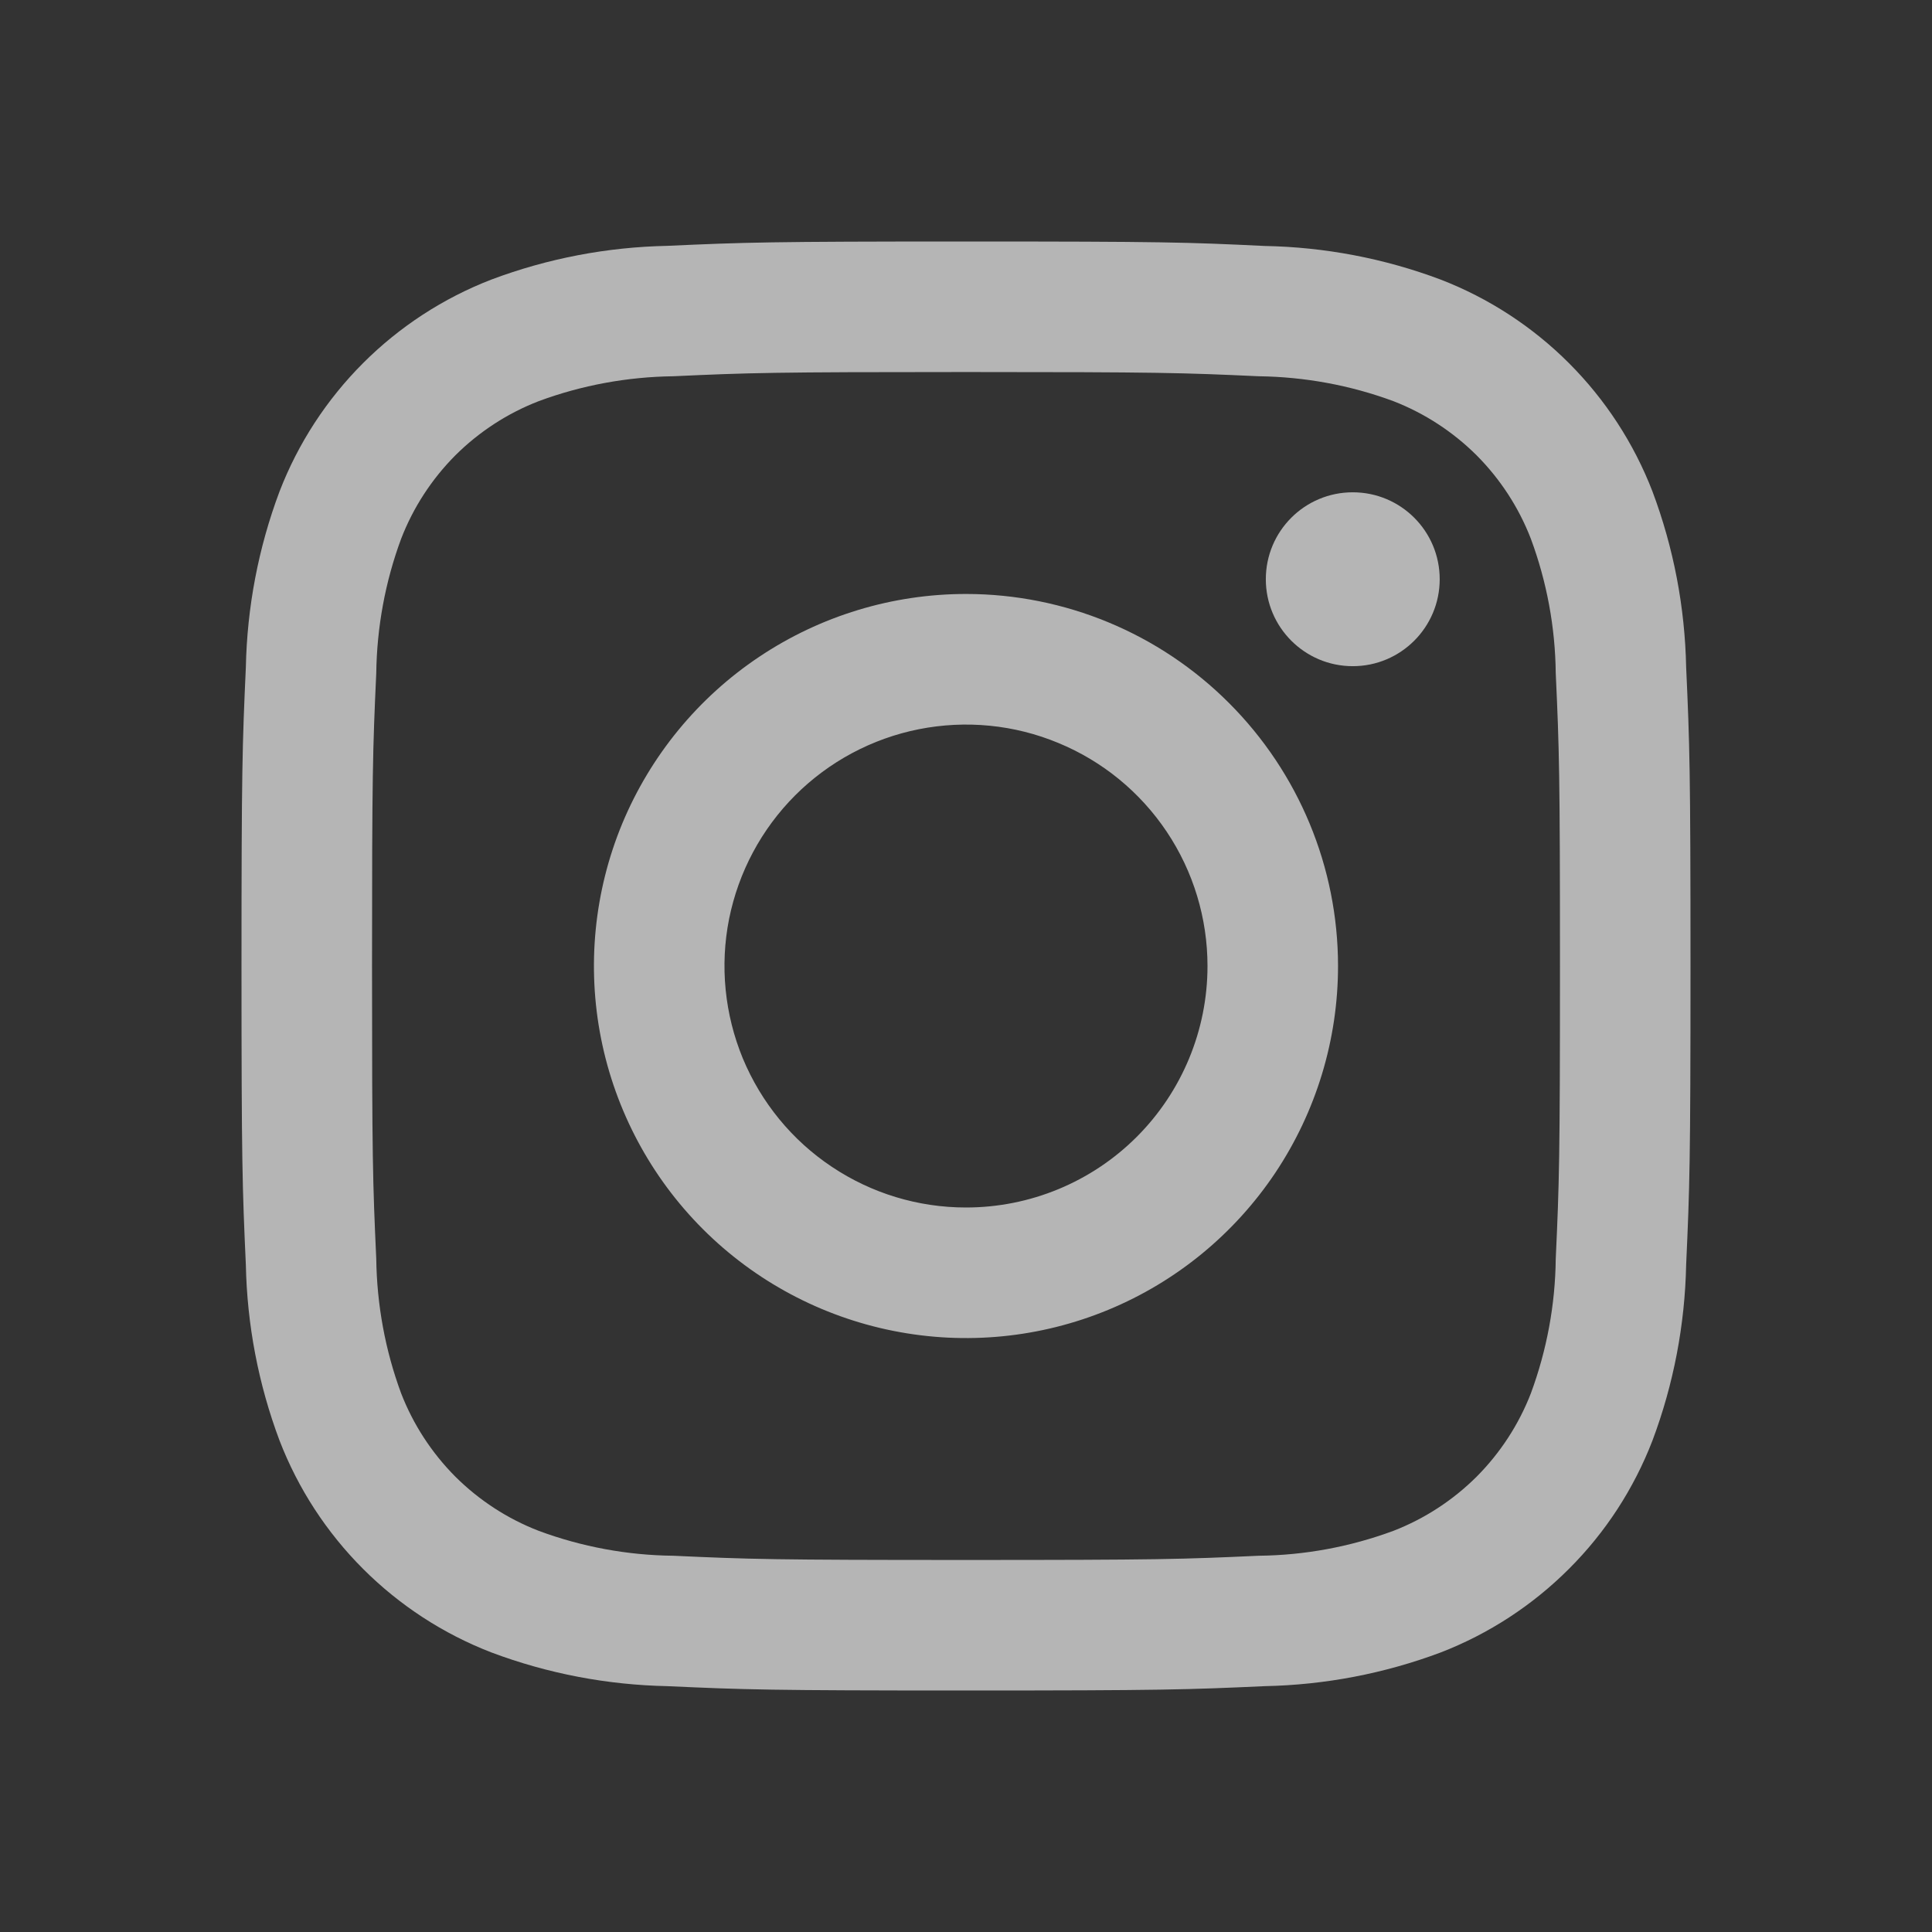 <svg
                xmlns="http://www.w3.org/2000/svg"
                width="16"
                height="16"
                viewBox="0 0 16 16"
                fill="none"
              >
                <rect x="0" y="0" width="16" height="16" fill="#333333" stroke="none"/>
                <path
                  opacity="0.8"
                  d="M11.203 5.517C11.601 5.517 11.923 5.194 11.923 4.797C11.923 4.399 11.601 4.077 11.203 4.077C10.805 4.077 10.483 4.399 10.483 4.797C10.483 5.194 10.805 5.517 11.203 5.517Z"
                  fill="white"
                  fill-opacity="0.8"
                />
                <path
                  opacity="0.8"
                  d="M8 4.919C7.391 4.919 6.795 5.1 6.288 5.439C5.782 5.777 5.387 6.258 5.153 6.821C4.92 7.384 4.859 8.004 4.978 8.602C5.097 9.199 5.39 9.748 5.821 10.179C6.252 10.61 6.801 10.903 7.399 11.022C7.997 11.141 8.616 11.08 9.179 10.847C9.742 10.614 10.223 10.219 10.562 9.712C10.9 9.205 11.081 8.61 11.081 8C11.081 7.183 10.756 6.4 10.178 5.822C9.601 5.244 8.817 4.919 8 4.919ZM8 10C7.604 10 7.218 9.883 6.889 9.663C6.56 9.444 6.304 9.131 6.152 8.766C6.001 8.4 5.961 7.998 6.038 7.61C6.116 7.222 6.306 6.866 6.586 6.586C6.865 6.307 7.222 6.116 7.61 6.039C7.998 5.962 8.4 6.001 8.765 6.153C9.131 6.304 9.443 6.56 9.663 6.889C9.883 7.218 10 7.605 10 8C10 8.531 9.789 9.04 9.414 9.415C9.039 9.79 8.53 10 8 10Z"
                  fill="white"
                  fill-opacity="0.8"
                />
                <path
                  opacity="0.8"
                  d="M8 3.081C9.602 3.081 9.792 3.087 10.425 3.116C10.805 3.121 11.182 3.19 11.539 3.322C11.797 3.422 12.032 3.575 12.229 3.771C12.425 3.968 12.578 4.203 12.678 4.462C12.81 4.818 12.88 5.195 12.884 5.575C12.913 6.208 12.919 6.398 12.919 8.001C12.919 9.603 12.913 9.792 12.884 10.425C12.88 10.805 12.81 11.182 12.678 11.539C12.578 11.797 12.425 12.032 12.229 12.229C12.032 12.425 11.797 12.578 11.539 12.678C11.182 12.81 10.805 12.88 10.425 12.884C9.792 12.913 9.602 12.919 8 12.919C6.398 12.919 6.208 12.913 5.575 12.884C5.195 12.88 4.818 12.81 4.462 12.678C4.203 12.578 3.968 12.425 3.771 12.229C3.575 12.032 3.422 11.797 3.322 11.539C3.19 11.182 3.121 10.805 3.116 10.425C3.087 9.792 3.081 9.602 3.081 8C3.081 6.398 3.087 6.208 3.116 5.575C3.121 5.195 3.19 4.818 3.322 4.462C3.422 4.203 3.575 3.968 3.771 3.771C3.968 3.575 4.203 3.422 4.462 3.322C4.818 3.19 5.195 3.121 5.575 3.116C6.208 3.087 6.398 3.081 8 3.081ZM8 2C6.37 2 6.166 2.007 5.526 2.036C5.028 2.046 4.536 2.14 4.07 2.315C3.671 2.469 3.309 2.705 3.007 3.007C2.705 3.309 2.469 3.671 2.315 4.07C2.14 4.536 2.046 5.029 2.036 5.527C2.007 6.167 2 6.37 2 8C2 9.63 2.007 9.834 2.036 10.474C2.046 10.972 2.14 11.464 2.315 11.93C2.469 12.329 2.705 12.691 3.007 12.993C3.309 13.295 3.671 13.531 4.07 13.685C4.536 13.86 5.029 13.954 5.527 13.964C6.167 13.993 6.37 14 8 14C9.63 14 9.834 13.993 10.474 13.964C10.972 13.954 11.464 13.86 11.931 13.685C12.329 13.531 12.691 13.295 12.993 12.993C13.296 12.691 13.531 12.329 13.685 11.93C13.86 11.464 13.954 10.971 13.964 10.473C13.993 9.834 14 9.63 14 8C14 6.37 13.993 6.166 13.964 5.526C13.954 5.028 13.86 4.536 13.685 4.07C13.531 3.671 13.295 3.309 12.993 3.007C12.691 2.705 12.329 2.469 11.93 2.315C11.464 2.14 10.971 2.046 10.473 2.037C9.834 2.006 9.63 2 8 2Z"
                  fill="white"
                  fill-opacity="0.8"
                />
              </svg>